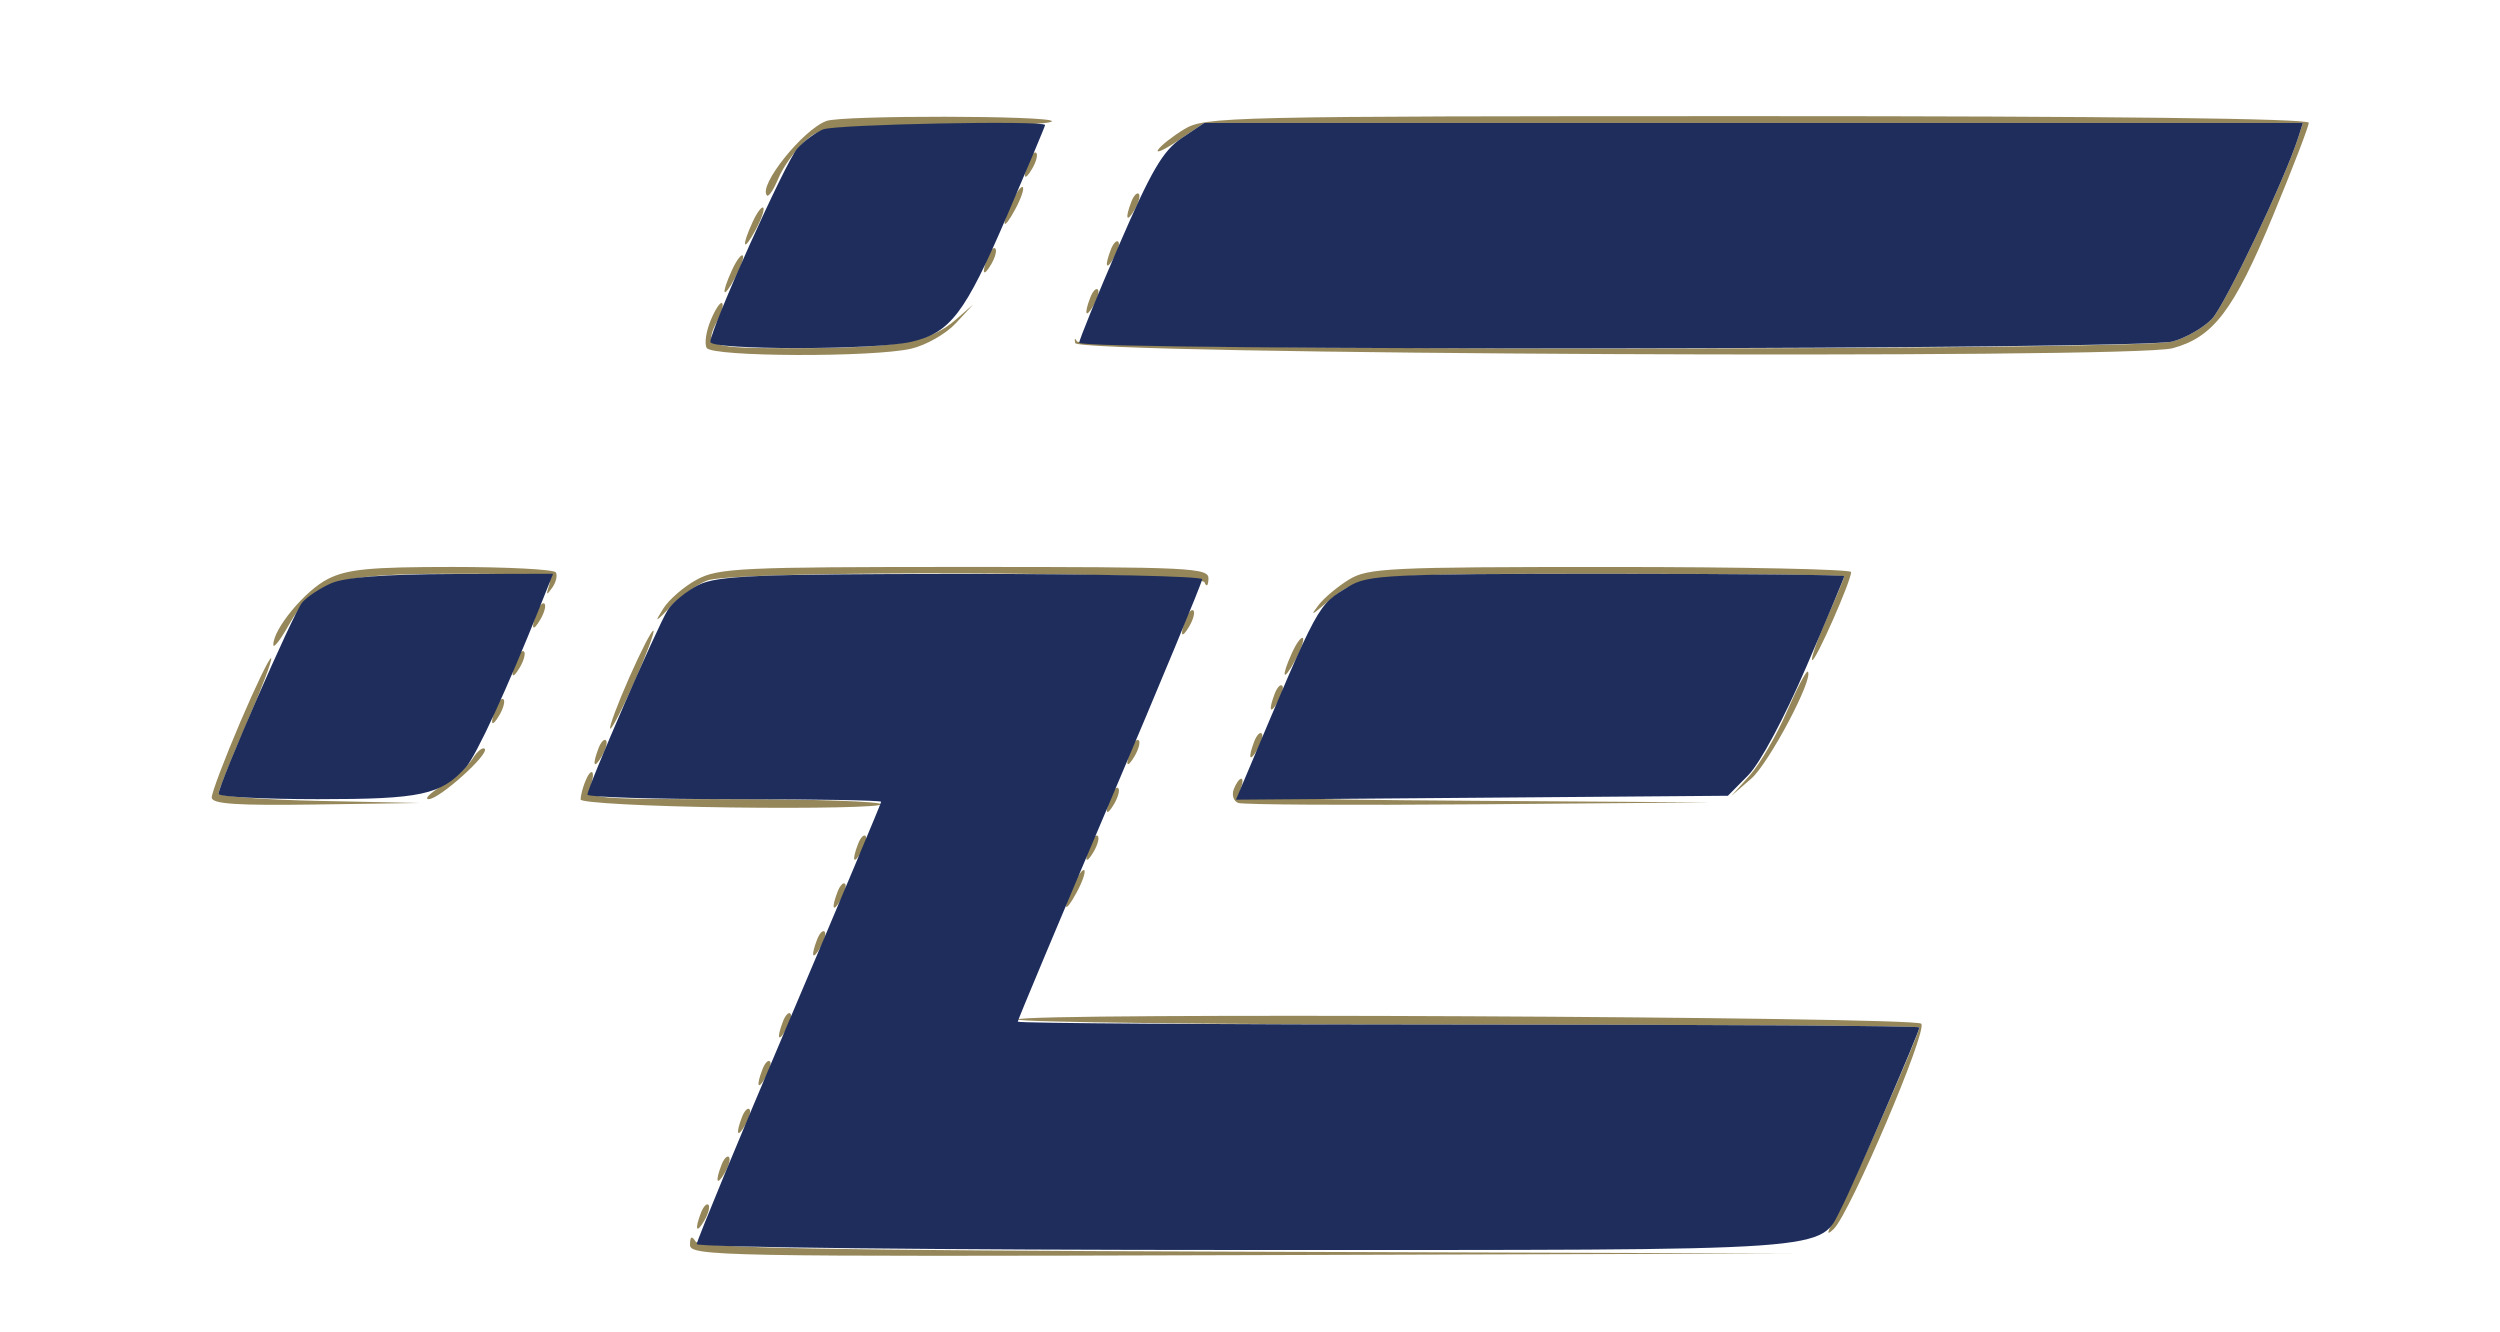 <svg xmlns="http://www.w3.org/2000/svg" width="366" height="195" viewBox="0 0 366 195" version="1.1"><path d="M 121 17.706 C 117.528 18.975, 110.923 27.257, 112.292 28.625 C 112.533 28.867, 113.278 27.744, 113.946 26.131 C 114.614 24.518, 116.285 22.141, 117.660 20.849 C 120.079 18.575, 120.697 18.500, 137.079 18.500 C 146.384 18.500, 153.999 18.163, 153.999 17.750 C 154 16.901, 123.314 16.860, 121 17.706 M 173.359 18.923 C 171.632 19.976, 169.913 21.332, 169.540 21.936 C 169.166 22.540, 170.530 21.901, 172.570 20.517 L 176.279 18 256.707 18 L 337.135 18 336.448 20.165 C 334.549 26.148, 325.759 44.628, 323.840 46.670 C 322.635 47.953, 320.040 49.450, 318.074 49.996 C 313.087 51.381, 158.346 51.361, 157.658 49.975 C 157.379 49.411, 157.266 49.524, 157.408 50.225 C 157.745 51.886, 312.010 52.613, 318.068 50.982 C 324.035 49.375, 327.031 45.425, 332.750 31.623 C 335.638 24.654, 338 18.514, 338 17.976 C 338 17.349, 309.122 17.001, 257.250 17.004 C 179.455 17.007, 176.385 17.078, 173.359 18.923 M 150.624 23.539 C 149.659 26.053, 149.943 26.702, 151.122 24.675 C 151.706 23.671, 151.973 22.639, 151.715 22.382 C 151.458 22.124, 150.966 22.645, 150.624 23.539 M 148.162 29.543 C 146.487 33.220, 146.807 34.005, 148.618 30.662 C 149.464 29.100, 149.969 27.636, 149.741 27.407 C 149.512 27.179, 148.802 28.140, 148.162 29.543 M 165.624 29.539 C 164.659 32.053, 164.943 32.702, 166.122 30.675 C 166.706 29.671, 166.973 28.639, 166.715 28.382 C 166.458 28.124, 165.966 28.645, 165.624 29.539 M 110.162 32.543 C 108.487 36.220, 108.807 37.005, 110.618 33.662 C 111.464 32.100, 111.969 30.636, 111.741 30.407 C 111.512 30.179, 110.802 31.140, 110.162 32.543 M 162.624 36.539 C 161.659 39.053, 161.943 39.702, 163.122 37.675 C 163.706 36.671, 163.973 35.639, 163.715 35.382 C 163.458 35.124, 162.966 35.645, 162.624 36.539 M 144.624 37.539 C 143.659 40.053, 143.943 40.702, 145.122 38.675 C 145.706 37.671, 145.973 36.639, 145.715 36.382 C 145.458 36.124, 144.966 36.645, 144.624 37.539 M 107.162 39.543 C 105.487 43.220, 105.807 44.005, 107.618 40.662 C 108.464 39.100, 108.969 37.636, 108.741 37.407 C 108.512 37.179, 107.802 38.140, 107.162 39.543 M 159.624 43.539 C 158.659 46.053, 158.943 46.702, 160.122 44.675 C 160.706 43.671, 160.973 42.639, 160.715 42.382 C 160.458 42.124, 159.966 42.645, 159.624 43.539 M 104.038 46.908 C 103.361 48.542, 103.102 50.356, 103.463 50.940 C 104.275 52.254, 127.840 52.337, 133.407 51.046 C 135.557 50.547, 138.482 48.883, 139.907 47.348 L 142.500 44.556 139.847 46.862 C 136.115 50.104, 131.372 50.949, 116.750 50.976 C 103.565 51.001, 102.971 50.791, 105.081 46.849 C 105.676 45.738, 105.961 44.628, 105.716 44.382 C 105.470 44.137, 104.715 45.273, 104.038 46.908 M 48.020 84.752 C 44.682 86.428, 39.982 92.093, 40.016 94.398 C 40.025 95.004, 41.045 93.700, 42.282 91.500 C 45.937 84.997, 49.109 84.003, 66.219 84.002 C 79.785 84, 80.893 84.137, 80.374 85.750 C 79.915 87.177, 80.001 87.232, 80.840 86.048 C 81.405 85.249, 81.646 84.237, 81.375 83.798 C 81.104 83.359, 74.271 83.001, 66.191 83.002 C 54.200 83.003, 50.860 83.324, 48.020 84.752 M 102.051 84.833 C 100.172 85.841, 97.949 87.753, 97.113 89.083 C 95.756 91.238, 95.880 91.201, 98.257 88.740 C 99.724 87.222, 102.095 85.534, 103.527 84.990 C 107.627 83.431, 175.702 83.674, 176.338 85.250 C 176.639 85.997, 176.874 85.795, 176.921 84.750 C 176.995 83.114, 174.660 83, 141.234 83 C 108.466 83, 105.182 83.154, 102.051 84.833 M 197.500 84.842 C 195.850 85.850, 193.839 87.536, 193.030 88.588 C 191.814 90.170, 191.986 90.134, 194.030 88.375 C 199.047 84.059, 199.601 84, 235.434 84 C 254.445 84, 270 84.169, 270 84.376 C 270 84.582, 268.856 87.338, 267.458 90.500 C 266.059 93.662, 265.090 96.423, 265.303 96.636 C 265.707 97.041, 271.008 85.058, 271.003 83.750 C 271.001 83.338, 255.137 83.002, 235.750 83.004 C 203.323 83.007, 200.260 83.154, 197.500 84.842 M 78.624 89.539 C 77.659 92.053, 77.943 92.702, 79.122 90.675 C 79.706 89.671, 79.973 88.639, 79.715 88.382 C 79.458 88.124, 78.966 88.645, 78.624 89.539 M 173.624 90.539 C 172.659 93.053, 172.943 93.702, 174.122 91.675 C 174.706 90.671, 174.973 89.639, 174.715 89.382 C 174.458 89.124, 173.966 89.645, 173.624 90.539 M 92.143 99.143 C 90.402 103.085, 89.138 106.471, 89.334 106.668 C 89.531 106.864, 91.116 103.799, 92.857 99.857 C 94.598 95.915, 95.862 92.529, 95.666 92.332 C 95.469 92.136, 93.884 95.201, 92.143 99.143 M 189.162 95.543 C 187.487 99.220, 187.807 100.005, 189.618 96.662 C 190.464 95.100, 190.969 93.636, 190.741 93.407 C 190.512 93.179, 189.802 94.140, 189.162 95.543 M 75.624 96.539 C 74.659 99.053, 74.943 99.702, 76.122 97.675 C 76.706 96.671, 76.973 95.639, 76.715 95.382 C 76.458 95.124, 75.966 95.645, 75.624 96.539 M 35.160 105.745 C 32.870 111.110, 30.997 116.063, 30.998 116.750 C 31 117.705, 34.599 117.948, 46.250 117.779 L 61.500 117.558 46.750 117.252 C 38.638 117.084, 32 116.586, 32 116.146 C 32 115.705, 33.816 111.158, 36.035 106.041 C 38.255 100.924, 39.902 96.569, 39.697 96.364 C 39.492 96.158, 37.450 100.380, 35.160 105.745 M 261.572 104.225 C 260.081 107.676, 257.655 111.848, 256.181 113.496 L 253.500 116.493 256.378 113.996 C 258.981 111.738, 265.586 99.252, 264.664 98.331 C 264.455 98.121, 263.063 100.774, 261.572 104.225 M 186.624 101.539 C 185.659 104.053, 185.943 104.702, 187.122 102.675 C 187.706 101.671, 187.973 100.639, 187.715 100.382 C 187.458 100.124, 186.966 100.645, 186.624 101.539 M 72.624 103.539 C 71.659 106.053, 71.943 106.702, 73.122 104.675 C 73.706 103.671, 73.973 102.639, 73.715 102.382 C 73.458 102.124, 72.966 102.645, 72.624 103.539 M 183.624 108.539 C 182.659 111.053, 182.943 111.702, 184.122 109.675 C 184.706 108.671, 184.973 107.639, 184.715 107.382 C 184.458 107.124, 183.966 107.645, 183.624 108.539 M 87.624 109.539 C 86.659 112.053, 86.943 112.702, 88.122 110.675 C 88.706 109.671, 88.973 108.639, 88.715 108.382 C 88.458 108.124, 87.966 108.645, 87.624 109.539 M 165.624 109.539 C 164.659 112.053, 164.943 112.702, 166.122 110.675 C 166.706 109.671, 166.973 108.639, 166.715 108.382 C 166.458 108.124, 165.966 108.645, 165.624 109.539 M 69.184 111.077 C 68.501 112.170, 66.493 113.948, 64.722 115.028 C 62.950 116.109, 62.069 116.994, 62.765 116.996 C 64.323 117.001, 71.699 110.366, 70.959 109.625 C 70.665 109.331, 69.866 109.985, 69.184 111.077 M 85.607 114.582 C 85.273 115.452, 85 116.560, 85 117.045 C 85 117.529, 94.900 118.055, 107.001 118.213 C 119.101 118.371, 129.001 118.162, 129.001 117.750 C 129 117.338, 119.295 117, 107.433 117 C 86.320 117, 85.879 116.958, 86.500 115 C 87.249 112.639, 86.489 112.283, 85.607 114.582 M 180.624 115.538 C 180.299 116.384, 180.592 117.290, 181.273 117.551 C 181.955 117.813, 197.810 117.902, 216.507 117.750 L 250.500 117.472 215.781 117.236 C 185.395 117.029, 181.135 116.813, 181.638 115.500 C 181.955 114.675, 181.989 114, 181.714 114 C 181.439 114, 180.948 114.692, 180.624 115.538 M 162.624 116.539 C 161.659 119.053, 161.943 119.702, 163.122 117.675 C 163.706 116.671, 163.973 115.639, 163.715 115.382 C 163.458 115.124, 162.966 115.645, 162.624 116.539 M 125.624 123.539 C 124.659 126.053, 124.943 126.702, 126.122 124.675 C 126.706 123.671, 126.973 122.639, 126.715 122.382 C 126.458 122.124, 125.966 122.645, 125.624 123.539 M 159.624 123.539 C 158.659 126.053, 158.943 126.702, 160.122 124.675 C 160.706 123.671, 160.973 122.639, 160.715 122.382 C 160.458 122.124, 159.966 122.645, 159.624 123.539 M 157.162 129.543 C 155.487 133.220, 155.807 134.005, 157.618 130.662 C 158.464 129.100, 158.969 127.636, 158.741 127.407 C 158.512 127.179, 157.802 128.140, 157.162 129.543 M 122.624 130.539 C 121.659 133.053, 121.943 133.702, 123.122 131.675 C 123.706 130.671, 123.973 129.639, 123.715 129.382 C 123.458 129.124, 122.966 129.645, 122.624 130.539 M 119.624 137.539 C 118.659 140.053, 118.943 140.702, 120.122 138.675 C 120.706 137.671, 120.973 136.639, 120.715 136.382 C 120.458 136.124, 119.966 136.645, 119.624 137.539 M 114.624 149.539 C 113.659 152.053, 113.943 152.702, 115.122 150.675 C 115.706 149.671, 115.973 148.639, 115.715 148.382 C 115.458 148.124, 114.966 148.645, 114.624 149.539 M 149 149.250 C 149 149.662, 178.700 150, 215 150 C 251.300 150, 281 150.185, 281 150.411 C 281 151.402, 270.686 174.838, 268.858 178 C 267.419 180.491, 267.303 181.045, 268.458 179.924 C 270.850 177.601, 282.252 150.852, 281.269 149.869 C 280.227 148.827, 149 148.213, 149 149.250 M 111.624 156.539 C 110.659 159.053, 110.943 159.702, 112.122 157.675 C 112.706 156.671, 112.973 155.639, 112.715 155.382 C 112.458 155.124, 111.966 155.645, 111.624 156.539 M 108.624 163.539 C 107.659 166.053, 107.943 166.702, 109.122 164.675 C 109.706 163.671, 109.973 162.639, 109.715 162.382 C 109.458 162.124, 108.966 162.645, 108.624 163.539 M 105.624 170.539 C 104.659 173.053, 104.943 173.702, 106.122 171.675 C 106.706 170.671, 106.973 169.639, 106.715 169.382 C 106.458 169.124, 105.966 169.645, 105.624 170.539 M 102.624 177.539 C 101.659 180.053, 101.943 180.702, 103.122 178.675 C 103.706 177.671, 103.973 176.639, 103.715 176.382 C 103.458 176.124, 102.966 176.645, 102.624 177.539 M 101.015 182.250 C 101.001 183.904, 105.414 183.987, 181.750 183.756 L 262.500 183.512 182.555 183.250 C 120.129 183.045, 102.437 182.715, 101.821 181.744 C 101.260 180.861, 101.026 181.008, 101.015 182.250" stroke="none" fill="#95875a" fill-rule="evenodd"/><path d="M 120.500 18.945 C 119.400 19.396, 117.704 20.649, 116.731 21.731 C 115.020 23.635, 104 48.156, 104 50.059 C 104 51.267, 128.191 51.256, 133.407 50.046 C 139.144 48.715, 141.276 45.906, 147.440 31.556 C 150.498 24.437, 153 18.474, 153 18.306 C 153 17.595, 122.324 18.199, 120.500 18.945 M 172.958 20.250 C 170.247 22.077, 168.528 25.023, 163.810 35.930 C 160.614 43.316, 158 49.729, 158 50.180 C 158 51.387, 313.710 51.208, 318.074 49.996 C 320.040 49.450, 322.635 47.953, 323.840 46.670 C 325.759 44.628, 334.549 26.148, 336.448 20.165 L 337.135 18 256.715 18 L 176.296 18 172.958 20.250 M 48.500 85.386 C 46.849 86.105, 44.925 87.385, 44.224 88.230 C 42.922 89.799, 32 114.810, 32 116.222 C 32 116.650, 38.547 117, 46.550 117 C 61.632 117, 64.541 116.374, 68.185 112.348 C 69.722 110.650, 74.297 100.738, 79.077 88.750 L 80.971 84 66.235 84.039 C 56.377 84.065, 50.507 84.511, 48.500 85.386 M 102.299 85.624 C 100.538 86.492, 98.483 88.170, 97.733 89.351 C 96.243 91.697, 86 115.255, 86 116.334 C 86 116.700, 95.675 117, 107.500 117 C 119.325 117, 129 117.172, 129 117.383 C 129 117.593, 122.925 132.054, 115.500 149.518 C 108.075 166.982, 102 181.660, 102 182.136 C 102 182.614, 137.719 183, 182.050 183 C 270.195 183, 266.254 183.277, 269.580 176.845 C 271.337 173.448, 281 151.080, 281 150.411 C 281 150.185, 251.300 150, 215 150 C 178.700 150, 149 149.807, 149 149.570 C 149 149.334, 155.075 134.844, 162.500 117.371 C 169.925 99.898, 176 85.241, 176 84.801 C 176 84.360, 160.137 84.010, 140.750 84.023 C 110.687 84.042, 105.029 84.278, 102.299 85.624 M 197.500 85.842 C 192.805 88.712, 193.279 87.840, 182.330 113.786 L 180.943 117.072 216.953 116.786 L 252.964 116.500 255.935 113.500 C 257.667 111.751, 261.220 105.120, 264.453 97.601 C 267.504 90.506, 270 84.543, 270 84.351 C 270 84.158, 254.363 84.002, 235.250 84.004 C 203.308 84.007, 200.258 84.156, 197.500 85.842" stroke="none" fill="#1e2d5c" fill-rule="evenodd"/></svg>